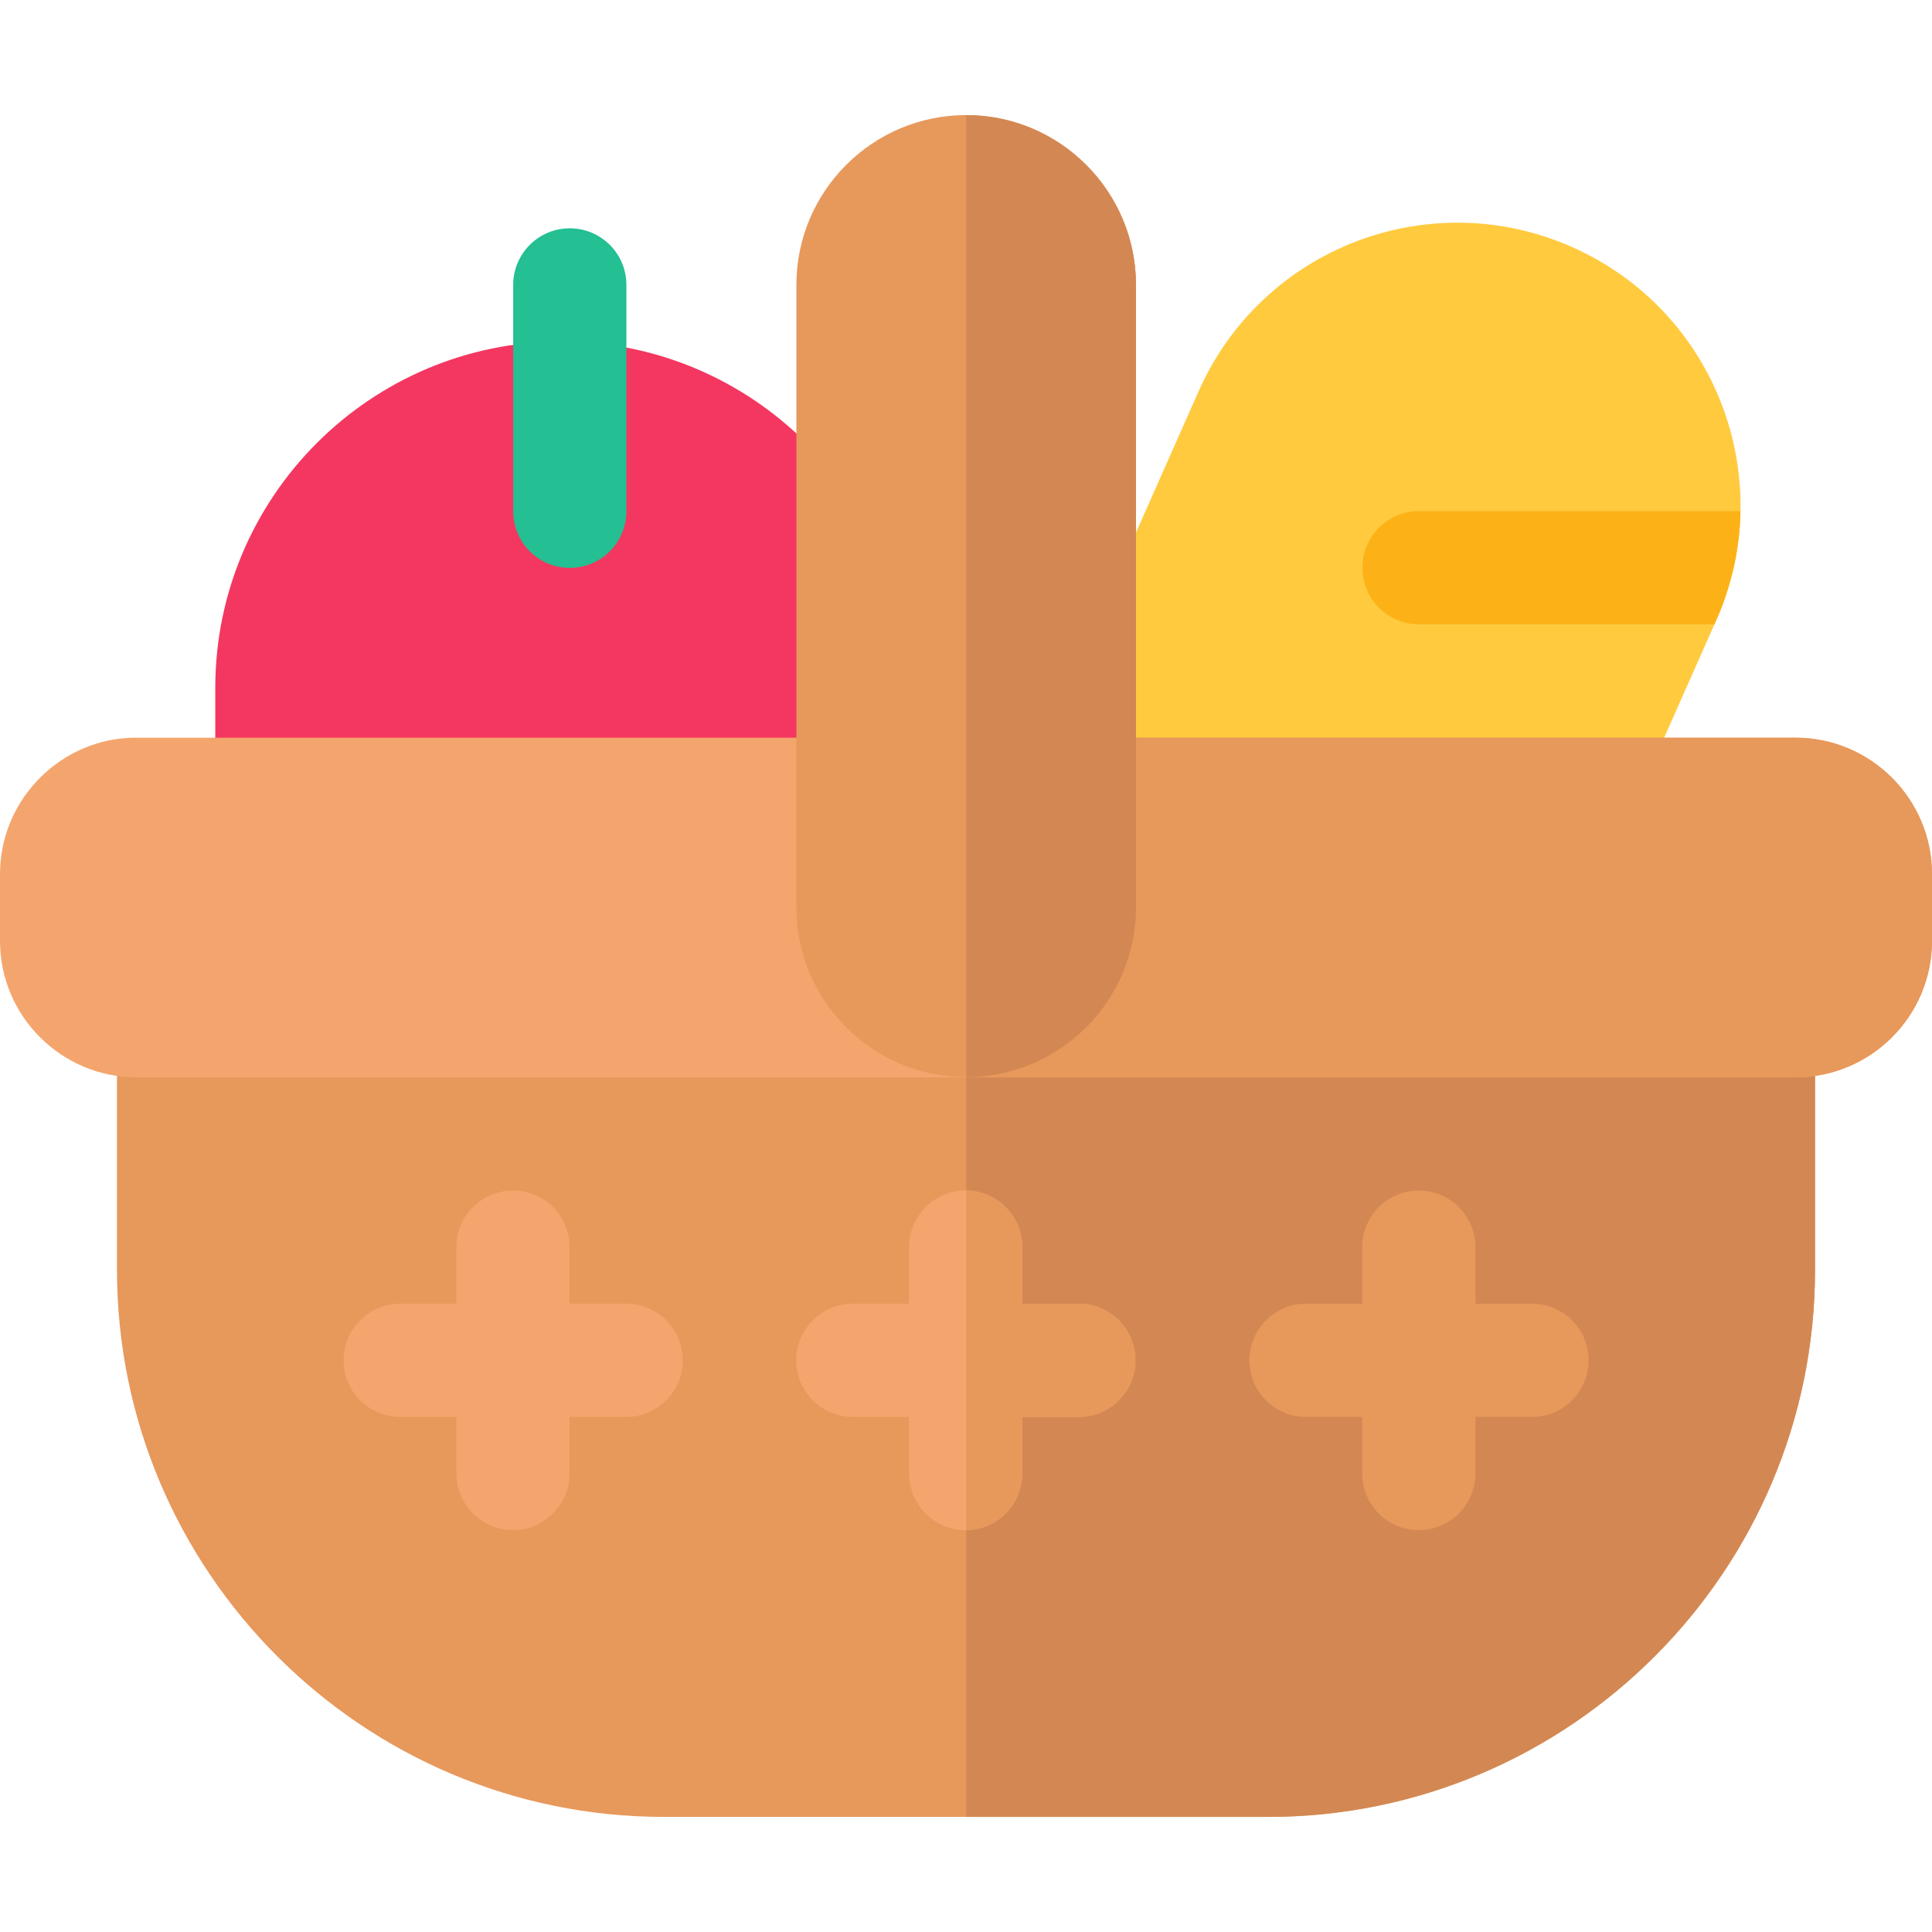 <svg id="Capa_1" enable-background="new 0 0 512 512" height="512" viewBox="0 0 512 512" width="512" xmlns="http://www.w3.org/2000/svg"><g><path d="m481 280.07v56.43c0 79.95-65.05 145-145 145h-160c-79.95 0-145-65.05-145-145v-56.43c4.31.718 446.481.586 450 0z" fill="#e7985b"/><path d="m481 280.07v56.43c0 79.95-65.05 145-145 145h-79.95v-200.94c2.7 0 222.338-.047 224.95-.49z" fill="#d38853"/><path d="m240.83 200.5h-183.78v-18.22c0-50.61 41.17-91.78 91.78-91.78 50.58 0 91.73 41.12 91.79 91.69z" fill="#f43760"/><path d="m151 60.5c-8.284 0-15 6.716-15 15v60c0 8.284 6.716 15 15 15s15-6.716 15-15v-60c0-8.284-6.716-15-15-15z" fill="#24bf93"/><path d="m454.79 164.44c-21.46 48.397-14.597 32.918-15.99 36.06h-164.08l42.95-96.86c16.79-37.88 61.05-54.97 98.96-38.16 38.051 16.866 54.916 61.268 38.16 98.96z" fill="#ffca3e"/><path d="m461.25 135.45c-.18 9.86-2.33 19.7-6.46 28.99l-.45 1.01h-78.29c-8.28 0-15-6.72-15-15s6.72-15 15-15z" fill="#fcb216"/><path d="m165.95 345.5h-15v-15c0-8.284-6.716-15-15-15s-15 6.716-15 15v15h-14.9c-8.284 0-15 6.716-15 15s6.716 15 15 15h14.9v15c0 8.284 6.716 15 15 15s15-6.716 15-15v-15h15c8.284 0 15-6.716 15-15s-6.716-15-15-15z" fill="#f4a56d"/><path d="m285.9 345.5h-15v-15c0-8.284-6.716-15-15-15s-15 6.716-15 15v15h-14.9c-8.284 0-15 6.716-15 15s6.716 15 15 15h14.9v15c0 8.284 6.716 15 15 15s15-6.716 15-15v-15h15c8.284 0 15-6.716 15-15s-6.716-15-15-15z" fill="#f4a56d"/><path d="m300.9 360.5c0 8.28-6.72 15-15 15h-15v15c0 8.23-6.64 14.92-14.85 15v-90c8.21.08 14.85 6.77 14.85 15v15h15c8.28 0 15 6.72 15 15z" fill="#e7985b"/><path d="m406 345.5h-15v-15c0-8.284-6.716-15-15-15s-15 6.716-15 15v15h-14.9c-8.284 0-15 6.716-15 15s6.716 15 15 15h14.9v15c0 8.284 6.716 15 15 15s15-6.716 15-15v-15h15c8.284 0 15-6.716 15-15s-6.716-15-15-15z" fill="#e7985b"/><path d="m475.822 195.5h-439.904c-19.314 0-35.918 15.951-35.918 36.178v17.645c0 19.948 16.229 36.177 36.178 36.177h439.645c19.948 0 36.178-16.229 36.178-36.178v-17.645c-.001-19.948-16.23-36.177-36.179-36.177z" fill="#f4a56d"/><path d="m512 231.68v17.64c0 19.979-16.255 36.18-36.18 36.18h-219.77v-90h219.77c19.95 0 36.18 16.23 36.18 36.18z" fill="#e7985b"/><path d="m256.05 30.5c-24.813 0-45 20.187-45 45v164.95c0 24.813 20.187 45 45 45s45-20.187 45-45v-164.95c0-24.813-20.187-45-45-45z" fill="#e7985b"/><path d="m301.05 75.5v164.95c0 24.915-20.292 45-45 45v-254.95c24.81 0 45 20.19 45 45z" fill="#d38853"/></g></svg>